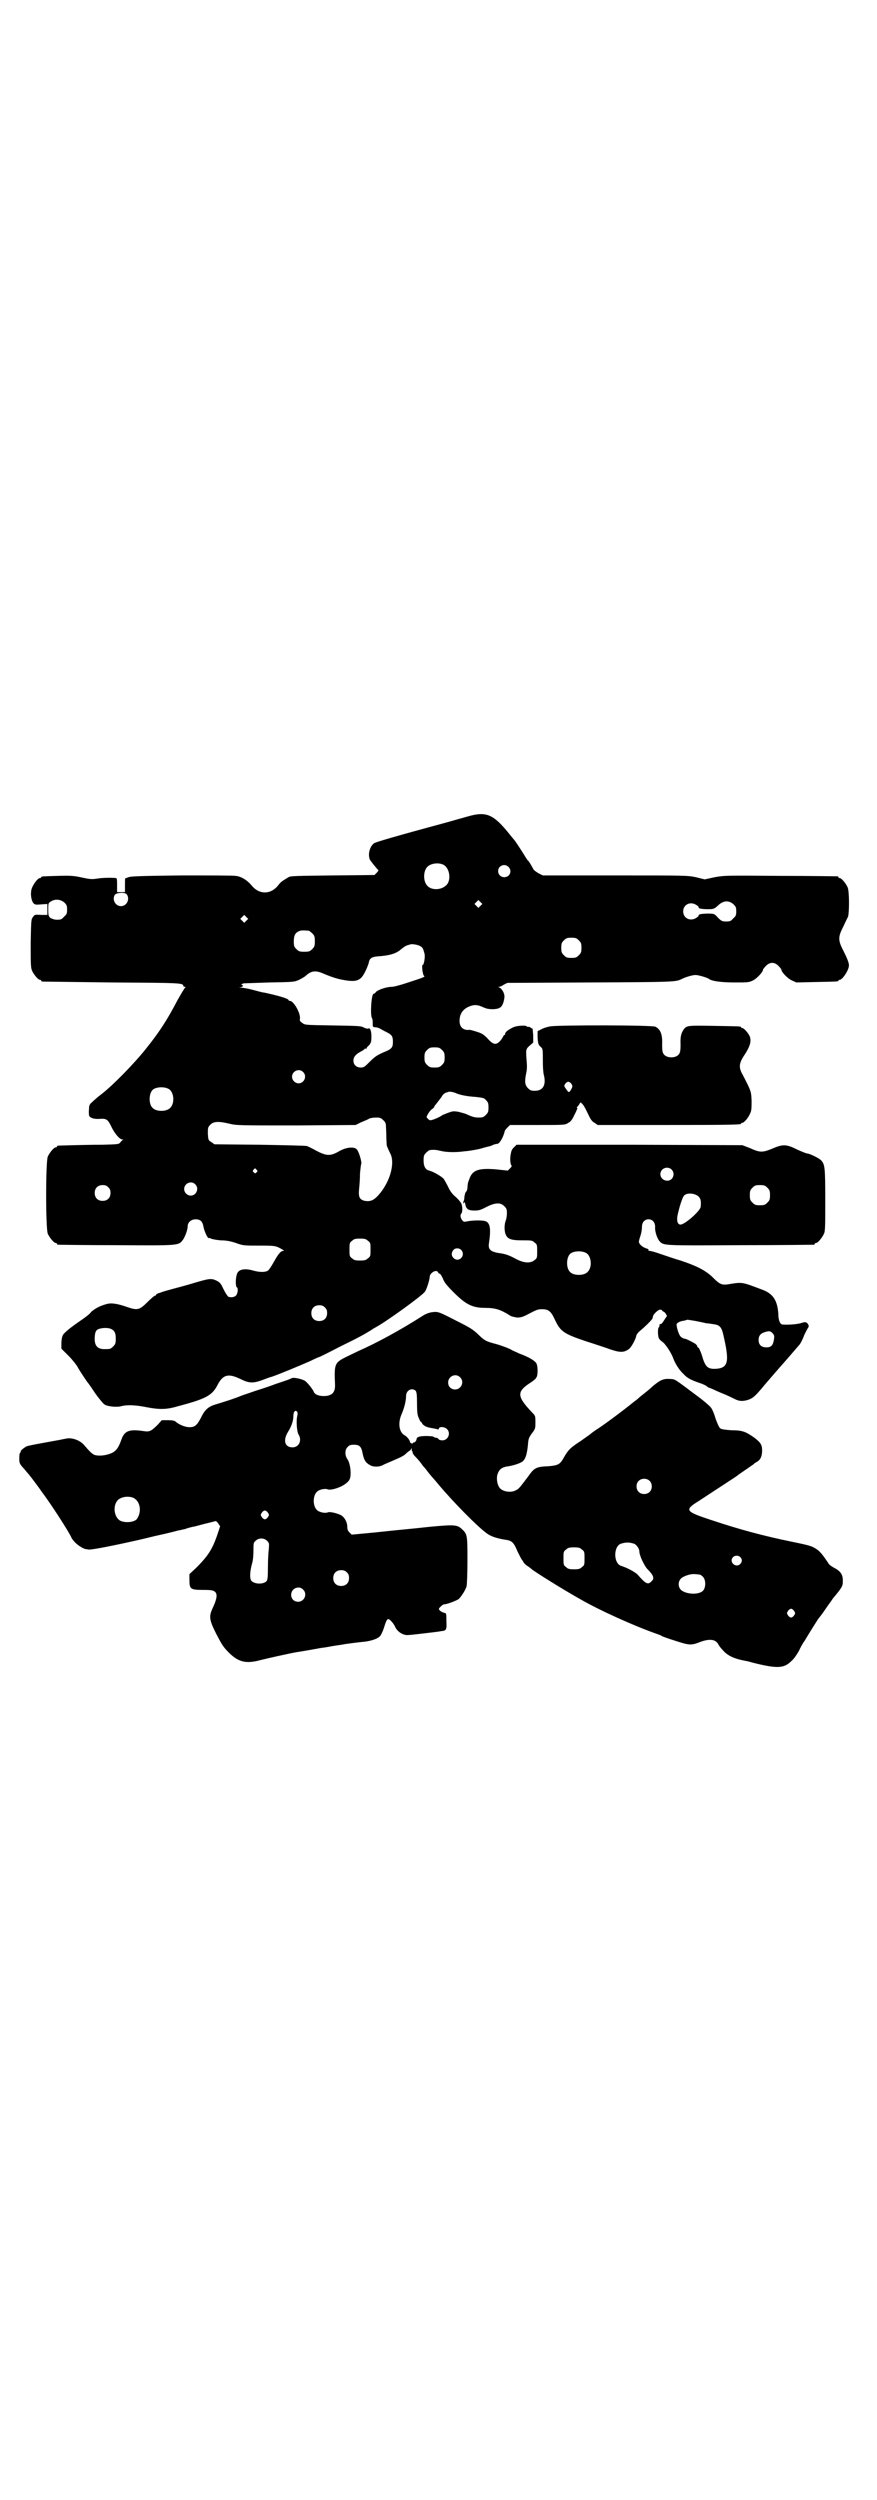 <?xml version="1.0" standalone="no"?>
<!DOCTYPE svg PUBLIC "-//W3C//DTD SVG 20010904//EN"
 "http://www.w3.org/TR/2001/REC-SVG-20010904/DTD/svg10.dtd">
<svg version="1.0" xmlns="http://www.w3.org/2000/svg"
 width="1000pt" height="2850pt" viewBox="0 0 1000 2850"
 preserveAspectRatio="xMidYMid meet">
<g transform="translate(0,2850) scale(0.5,-0.5)"
fill="#000000" stroke="none">
<path d="M1065 3838 c-11 -3 -32 -9 -46 -13 -126 -34 -158 -44 -165 -47 -11
-7 -16 -27 -10 -39 3 -4 16 -21 19 -23 0 -1 -1 -3 -4 -6 l-5 -5 -96 -1 c-80
-1 -96 -1 -100 -4 -15 -9 -18 -11 -24 -19 -17 -21 -43 -21 -60 0 -10 12 -24
21 -37 22 -5 1 -61 1 -124 1 -93 -1 -115 -2 -120 -4 -3 -1 -7 -3 -7 -2 -1 0
-1 -7 -1 -16 l0 -16 -9 0 -9 0 0 16 c0 10 0 15 -2 16 -8 1 -30 1 -42 -1 -13
-2 -16 -2 -35 2 -18 4 -26 5 -55 4 -37 -1 -39 -1 -39 -3 0 -1 -1 -2 -3 -2 -5
0 -16 -15 -19 -25 -3 -11 -1 -25 4 -32 4 -4 5 -4 18 -3 l14 1 0 -13 0 -12 -14
0 c-14 1 -15 1 -19 -5 -4 -5 -4 -8 -5 -59 0 -47 0 -56 3 -63 4 -9 14 -21 18
-21 2 0 3 -1 3 -2 0 -1 1 -2 3 -2 1 0 72 -1 157 -2 157 -1 164 -1 164 -8 0 -1
2 -2 3 -2 3 0 3 0 1 -2 -2 -2 -9 -14 -17 -28 -23 -44 -40 -71 -72 -111 -27
-34 -76 -84 -102 -104 -4 -3 -9 -7 -10 -8 -1 -1 -6 -5 -10 -9 -7 -6 -8 -8 -8
-17 -1 -5 0 -12 0 -14 2 -6 11 -9 25 -8 15 1 18 -1 27 -20 7 -14 18 -27 24
-27 3 0 3 -1 1 -1 -2 -1 -4 -4 -6 -6 -3 -4 -6 -4 -40 -5 -43 0 -98 -2 -101 -2
-2 0 -3 -1 -3 -2 0 -1 -1 -2 -3 -2 -4 0 -14 -12 -18 -21 -5 -11 -5 -165 0
-176 4 -9 14 -21 18 -21 2 0 3 -1 3 -2 0 -1 1 -2 3 -2 1 0 61 -1 132 -1 144
-1 142 -1 152 12 5 7 11 23 11 31 0 9 8 16 18 16 11 0 16 -5 18 -17 2 -11 10
-27 12 -26 1 1 4 0 5 -1 2 -1 11 -3 22 -4 13 0 23 -2 35 -6 16 -6 19 -6 53 -6
36 0 38 0 53 -9 4 -2 4 -3 2 -3 -6 0 -12 -8 -22 -26 -5 -9 -11 -18 -13 -19 -6
-4 -19 -4 -33 0 -21 6 -35 3 -38 -9 -3 -9 -3 -27 0 -29 4 -2 2 -15 -2 -19 -4
-4 -13 -5 -18 -2 -1 1 -6 8 -10 16 -6 13 -8 16 -16 20 -12 6 -17 5 -51 -5 -16
-5 -39 -11 -50 -14 -11 -3 -22 -6 -24 -7 -2 -1 -6 -2 -9 -3 -2 -1 -4 -2 -4 -3
0 -1 -1 -2 -2 -2 -2 0 -10 -7 -18 -15 -18 -18 -23 -19 -46 -11 -20 7 -35 10
-46 7 -16 -4 -28 -11 -36 -18 -3 -5 -13 -12 -20 -17 -26 -18 -42 -30 -45 -37
-2 -4 -3 -12 -3 -18 l0 -12 17 -17 c9 -9 17 -20 19 -23 3 -6 12 -20 23 -36 3
-3 11 -15 19 -27 8 -11 17 -22 20 -24 7 -5 29 -7 39 -4 11 3 30 3 55 -2 30 -6
47 -6 71 1 68 18 81 25 94 51 12 22 24 25 51 12 20 -10 29 -10 49 -3 8 3 18 7
23 8 20 7 70 28 88 36 10 5 19 9 20 9 1 0 23 11 48 24 41 20 54 27 73 39 2 2
7 4 10 6 25 14 104 71 110 80 4 5 11 28 11 34 0 9 16 18 19 10 1 -2 2 -3 4 -3
1 0 4 -5 7 -11 3 -9 10 -17 25 -32 27 -27 42 -35 72 -35 23 0 35 -4 57 -18 3
-2 10 -3 15 -4 9 0 13 1 28 9 15 8 20 10 28 10 16 0 21 -4 30 -23 13 -28 20
-33 74 -51 19 -6 43 -14 54 -18 21 -7 30 -7 41 1 5 3 15 21 17 30 0 3 5 9 9
12 11 9 28 26 28 28 0 1 1 3 1 4 0 5 12 16 16 16 3 0 5 -1 5 -2 0 -1 2 -2 4
-3 3 -1 9 -11 6 -11 0 0 -3 -4 -6 -9 -3 -5 -6 -8 -7 -8 -2 1 -3 0 -3 -3 0 -2
-1 -4 -2 -5 -2 -2 -2 -16 0 -23 1 -3 5 -7 8 -9 7 -4 21 -26 25 -37 4 -12 14
-28 24 -37 8 -9 18 -14 36 -20 6 -2 13 -5 16 -7 2 -2 5 -4 6 -4 1 0 5 -2 10
-4 4 -2 13 -6 18 -8 10 -4 17 -7 33 -15 9 -4 16 -4 27 -1 12 4 17 8 40 36 12
14 26 30 32 37 10 11 34 39 47 54 2 3 7 12 10 21 4 8 8 16 9 17 3 3 0 10 -5
12 -2 1 -6 0 -9 -1 -8 -3 -29 -5 -44 -4 -6 0 -10 10 -10 24 -2 31 -12 47 -38
56 -42 16 -44 17 -69 13 -22 -4 -25 -3 -44 16 -16 15 -36 25 -72 37 -14 4 -34
11 -46 15 -11 4 -22 7 -25 7 -2 0 -3 1 -2 2 1 1 -2 3 -6 4 -9 3 -16 10 -16 15
0 2 2 9 4 15 2 6 3 14 3 19 0 10 6 17 15 17 9 0 15 -7 15 -17 -1 -11 5 -28 11
-34 9 -9 11 -9 184 -8 90 0 165 1 167 1 1 0 2 1 2 2 0 1 1 2 3 2 4 0 14 12 18
21 3 6 3 18 3 78 0 73 -1 80 -9 89 -4 5 -27 16 -32 16 -2 0 -12 4 -23 9 -24
12 -32 13 -57 2 -22 -9 -28 -9 -50 1 l-18 7 -257 1 -258 0 -6 -6 c-5 -5 -6 -7
-8 -20 -1 -10 0 -15 1 -19 3 -4 2 -5 -2 -9 l-5 -5 -28 3 c-40 3 -53 -2 -60
-23 -4 -10 -3 -10 -4 -18 0 -4 -1 -8 -3 -10 -2 -1 -3 -7 -4 -12 0 -5 -1 -9 -2
-10 0 -1 -1 -3 -1 -4 0 -1 1 -1 2 1 1 2 2 1 3 -3 2 -12 7 -15 21 -15 10 0 14
1 27 8 20 10 32 11 41 2 5 -5 6 -7 6 -16 0 -5 -1 -12 -2 -15 -4 -10 -4 -21 -2
-30 4 -14 12 -17 40 -17 20 0 22 0 27 -5 6 -4 6 -6 6 -20 0 -14 0 -16 -6 -20
-9 -8 -25 -7 -43 3 -15 8 -23 11 -38 13 -20 3 -25 9 -23 22 5 33 3 48 -9 51
-7 2 -29 2 -42 -1 -5 -1 -7 -1 -10 3 -4 5 -5 12 -2 15 3 3 3 16 0 23 -2 4 -8
11 -14 16 -7 6 -12 13 -16 22 -3 6 -8 15 -10 18 -4 5 -22 16 -33 19 -9 2 -13
10 -13 23 0 11 1 13 6 18 3 3 7 6 9 6 11 1 15 0 24 -2 11 -3 33 -4 54 -1 14 1
40 6 43 8 1 0 4 1 8 2 4 1 10 2 13 4 4 2 9 3 11 3 5 0 14 15 17 29 0 1 3 5 6
8 l6 6 63 0 c62 0 63 0 70 5 5 2 9 8 12 14 2 5 6 11 7 15 2 3 2 5 1 5 -1 0 -1
1 1 3 2 2 4 5 5 7 2 3 2 3 5 0 4 -4 6 -7 17 -30 3 -6 7 -12 12 -14 l7 -5 158
0 c158 0 169 1 169 3 0 1 1 2 3 2 4 0 14 12 18 22 3 6 3 13 3 29 -1 21 -1 21
-20 58 -10 17 -9 27 4 46 11 17 15 28 13 38 -1 8 -14 23 -18 23 -2 0 -3 1 -3
2 0 2 -2 2 -62 3 -58 1 -61 1 -68 -7 -6 -8 -9 -17 -8 -35 0 -15 -1 -19 -4 -23
-7 -9 -27 -9 -34 0 -3 4 -4 8 -4 23 1 23 -4 34 -15 40 -6 4 -219 4 -239 1 -7
-1 -17 -4 -22 -7 l-8 -4 0 -15 c1 -14 2 -16 6 -20 6 -5 6 -4 6 -37 0 -11 1
-23 2 -27 6 -23 -1 -37 -20 -37 -9 0 -11 1 -16 6 -7 7 -8 15 -4 34 2 8 2 18 1
28 -2 26 -2 27 7 35 l8 7 0 17 c-1 8 -1 16 -2 15 -1 0 -3 1 -5 3 -3 1 -5 1 -6
1 0 -1 -1 -1 -1 0 0 4 -22 3 -31 -1 -11 -5 -19 -11 -19 -15 0 -2 -1 -3 -2 -3
-1 0 -2 -2 -3 -4 -1 -2 -4 -7 -7 -10 -9 -9 -15 -8 -27 5 -5 6 -13 12 -16 13
-6 3 -24 8 -26 8 -14 -2 -23 6 -23 20 0 17 8 28 24 34 11 4 18 3 31 -3 7 -3
12 -4 22 -4 15 1 20 4 24 19 2 10 2 12 -1 20 -2 4 -6 9 -8 10 -4 1 -4 2 -2 2
2 0 7 2 11 5 l8 4 190 1 c191 1 194 1 208 8 10 5 25 9 31 9 7 0 27 -6 31 -9 6
-5 28 -8 58 -8 31 0 33 0 43 5 9 5 22 19 22 24 0 1 3 5 7 9 9 9 20 9 29 -1 3
-3 6 -7 6 -8 0 -5 13 -19 23 -24 l11 -5 45 1 c49 1 51 1 51 3 0 1 1 2 3 2 6 0
21 22 21 33 0 6 -4 16 -13 34 -12 23 -12 31 0 54 4 9 9 19 11 23 3 11 3 58 -1
67 -4 9 -14 21 -18 21 -2 0 -3 1 -3 2 0 1 -1 2 -2 2 -2 0 -60 1 -130 1 -125 1
-127 1 -150 -3 l-23 -5 -20 5 c-20 4 -24 4 -185 4 l-164 0 -10 5 c-5 3 -11 7
-12 10 -5 9 -10 18 -12 19 -1 0 -5 7 -10 15 -12 19 -20 31 -23 34 -1 1 -5 6
-9 11 -37 46 -53 53 -97 40z m-55 -109 c16 -7 20 -37 7 -48 -12 -11 -34 -11
-43 0 -9 10 -9 32 0 42 7 8 24 11 36 6z m149 -5 c10 -9 4 -24 -9 -24 -8 0 -14
6 -14 14 0 12 14 18 23 10z m-870 -63 c8 -11 0 -27 -13 -27 -13 0 -21 15 -14
26 4 5 23 6 27 1z m-142 -19 c5 -5 6 -7 6 -16 0 -9 -1 -11 -7 -16 -5 -6 -7 -7
-16 -7 -6 0 -11 2 -15 4 -4 4 -5 5 -5 19 0 13 0 15 5 18 10 7 23 6 32 -2z
m949 -7 l-5 -5 -4 4 -5 5 4 4 5 5 4 -4 5 -5 -4 -4z m577 3 c5 -5 6 -7 6 -16 0
-9 -1 -11 -7 -16 -5 -6 -7 -7 -16 -7 -9 0 -11 1 -19 9 -8 9 -9 9 -23 9 -9 0
-17 -1 -19 -2 -2 -2 -3 -3 -2 -3 1 0 -1 -2 -4 -4 -14 -10 -31 -2 -31 14 0 16
17 24 31 14 3 -2 5 -4 4 -4 -1 0 0 -1 2 -3 2 -1 10 -2 19 -2 14 0 15 1 23 8
12 12 25 13 36 3z m-1111 -37 l-5 -5 -4 4 -5 5 4 4 5 5 4 -4 5 -5 -4 -4z m142
-23 c1 0 5 -3 8 -6 5 -5 6 -7 6 -18 0 -11 -1 -13 -6 -18 -5 -5 -7 -6 -18 -6
-11 0 -13 1 -18 6 -5 5 -6 7 -6 17 0 14 3 20 12 24 5 2 8 2 22 1z m616 -22 c5
-5 6 -7 6 -17 0 -10 -1 -12 -6 -17 -5 -5 -7 -6 -17 -6 -10 0 -12 1 -17 6 -5 5
-6 7 -6 17 0 10 1 12 6 17 5 5 7 6 17 6 10 0 12 -1 17 -6z m-362 -13 c6 -3 7
-6 10 -17 2 -7 -1 -26 -4 -26 -3 0 0 -23 3 -25 3 -2 1 -3 -39 -16 -15 -5 -30
-9 -35 -9 -11 0 -29 -6 -35 -11 -2 -3 -5 -5 -6 -5 -5 0 -8 -46 -4 -55 2 -2 2
-8 2 -12 0 -8 0 -9 5 -9 7 -1 6 0 22 -9 17 -8 19 -11 19 -25 0 -13 -3 -16 -23
-24 -13 -6 -18 -9 -29 -20 -12 -12 -14 -14 -21 -14 -10 0 -17 6 -17 16 0 8 5
14 16 20 4 2 9 5 9 6 1 1 2 2 3 1 1 -1 2 0 2 1 0 1 2 4 6 7 4 6 5 7 5 20 0 13
-3 20 -7 18 -1 -1 -6 0 -10 2 -6 4 -14 4 -71 5 -64 1 -64 1 -70 6 -5 3 -6 6
-5 9 2 12 -14 41 -23 41 -2 0 -3 1 -3 2 0 3 -23 10 -56 17 -3 0 -14 3 -25 6
-11 3 -23 5 -27 5 -6 1 -6 1 -1 1 5 1 7 5 3 5 -3 0 -1 3 4 4 1 0 28 1 59 2 55
1 56 1 67 6 6 3 13 7 15 9 13 12 23 13 41 5 19 -8 31 -12 49 -15 19 -3 28 -2
36 5 6 5 15 24 18 35 2 11 7 14 27 15 22 2 36 6 47 16 5 4 12 9 15 9 3 1 6 2
7 2 3 1 16 -1 21 -4z m50 -237 c5 -5 6 -7 6 -17 0 -10 -1 -12 -6 -17 -5 -5 -7
-6 -17 -6 -10 0 -12 1 -17 6 -5 5 -6 7 -6 17 0 10 1 12 6 17 5 5 7 6 17 6 10
0 12 -1 17 -6z m-317 -50 c10 -9 3 -26 -10 -26 -8 0 -15 7 -15 15 0 13 16 20
25 11z m612 -27 c3 -5 3 -6 0 -12 -5 -9 -6 -9 -12 0 -5 7 -5 7 -2 12 5 6 9 6
14 0z m-918 -12 c12 -7 14 -33 3 -43 -8 -9 -32 -9 -40 0 -9 8 -9 32 0 41 7 7
27 8 37 2z m654 -9 c10 -5 29 -8 46 -9 16 -2 19 -2 23 -7 5 -5 6 -7 6 -17 0
-10 -1 -12 -6 -17 -5 -5 -7 -6 -16 -6 -9 0 -14 1 -29 8 -2 1 -10 3 -17 5 -13
2 -13 2 -29 -4 -2 -1 -4 -2 -5 -2 -1 0 -4 -2 -7 -4 -3 -2 -10 -5 -15 -7 -9 -3
-10 -3 -14 1 -4 4 -4 4 0 11 2 4 6 9 9 11 3 2 5 4 5 5 0 1 2 4 4 6 4 5 6 8 13
17 3 6 7 9 11 10 3 1 6 2 7 2 3 0 9 -1 14 -3z m-165 -62 c4 -3 6 -8 6 -11 0
-3 1 -15 1 -25 0 -10 1 -20 1 -22 2 -5 4 -10 9 -20 10 -23 -3 -66 -29 -94 -10
-11 -18 -14 -30 -12 -12 3 -15 8 -13 28 1 9 2 25 2 35 1 10 2 20 3 22 1 4 -5
26 -10 32 -5 7 -24 6 -41 -4 -19 -11 -28 -11 -51 1 -9 5 -19 10 -22 11 -3 1
-51 2 -108 3 l-103 1 -7 5 c-7 4 -7 5 -8 19 0 14 0 15 6 21 7 7 18 8 43 2 16
-4 22 -4 153 -4 l135 1 12 6 c7 3 15 6 18 8 3 2 11 3 17 3 9 0 11 -1 16 -6z
m657 -112 c10 -9 4 -26 -9 -26 -14 0 -21 15 -12 25 6 6 15 6 21 1z m-946 -1
c3 -3 3 -3 0 -6 -3 -3 -3 -3 -6 0 -3 2 -3 3 -1 6 4 4 4 4 7 0z m-140 -33 c10
-9 3 -26 -10 -26 -8 0 -15 7 -15 15 0 13 16 20 25 11z m-198 -7 c4 -4 5 -7 5
-13 0 -11 -7 -18 -18 -18 -11 0 -18 7 -18 18 0 11 7 18 18 18 6 0 9 -1 13 -5z
m1503 -1 c5 -5 6 -7 6 -17 0 -10 -1 -12 -6 -17 -5 -5 -7 -6 -17 -6 -10 0 -12
1 -17 6 -5 5 -6 7 -6 17 0 10 1 12 6 17 5 5 7 6 17 6 10 0 12 -1 17 -6z m-157
-20 c5 -5 6 -10 5 -23 0 -9 -36 -41 -46 -41 -8 0 -10 11 -5 29 4 17 10 34 13
37 6 7 24 6 33 -2z m-754 -101 c6 -4 6 -6 6 -20 0 -14 0 -16 -6 -20 -4 -4 -7
-5 -18 -5 -11 0 -14 1 -18 5 -6 4 -6 6 -6 20 0 14 0 16 6 20 4 4 7 5 18 5 11
0 14 -1 18 -5z m213 -21 c11 -13 -6 -30 -18 -18 -5 5 -5 12 0 18 4 5 13 5 18
0z m285 -7 c12 -7 14 -33 3 -43 -8 -9 -32 -9 -40 0 -9 8 -9 32 0 41 7 7 27 8
37 2z m-596 -124 c4 -4 5 -7 5 -13 0 -11 -7 -18 -18 -18 -11 0 -18 7 -18 18 0
11 7 18 18 18 6 0 9 -1 13 -5z m869 -36 c3 0 10 -1 16 -2 16 -2 20 -6 25 -31
13 -57 9 -70 -21 -71 -17 0 -22 5 -30 33 -3 8 -6 15 -7 15 -2 1 -3 2 -3 4 0 1
-2 3 -4 5 -10 6 -22 12 -26 12 -1 0 -5 2 -7 4 -5 3 -11 25 -10 29 2 4 9 7 18
8 3 1 6 2 7 2 0 0 8 -1 19 -3 10 -2 20 -4 23 -5z m-1350 -18 c3 -4 4 -9 4 -17
0 -11 -1 -13 -6 -18 -6 -6 -7 -6 -20 -6 -16 0 -23 8 -22 27 1 16 4 19 19 21
12 1 20 -1 25 -7z m1502 -5 c4 -4 4 -7 3 -14 -2 -13 -6 -18 -17 -18 -12 0 -18
6 -18 17 0 9 4 15 15 18 9 3 13 2 17 -3z"/>
<path d="M984 2708 c-6 -1 -14 -4 -20 -8 -50 -32 -105 -62 -146 -80 -6 -3 -19
-9 -29 -14 -26 -13 -27 -16 -25 -62 1 -19 -7 -27 -26 -27 -12 0 -21 4 -23 11
-3 6 -14 20 -20 24 -7 4 -25 8 -29 6 -2 -1 -5 -2 -7 -3 -2 -1 -17 -6 -32 -11
-15 -6 -35 -12 -44 -15 -9 -3 -23 -8 -32 -11 -17 -7 -36 -13 -59 -20 -17 -5
-25 -12 -34 -31 -9 -17 -14 -21 -26 -21 -10 0 -24 6 -32 13 -2 2 -8 3 -17 3
l-14 0 -9 -10 c-15 -15 -19 -17 -32 -15 -33 5 -44 1 -51 -19 -7 -19 -10 -22
-17 -28 -12 -8 -34 -11 -45 -7 -6 3 -10 7 -23 22 -9 11 -28 18 -41 15 -5 -1
-11 -2 -15 -3 -44 -8 -73 -13 -76 -15 -7 -4 -14 -10 -13 -12 1 -1 0 -2 -1 -2
-1 0 -2 -5 -2 -12 0 -12 0 -13 11 -25 5 -6 10 -12 11 -13 1 -1 21 -27 29 -39
22 -29 63 -93 68 -105 4 -8 14 -17 23 -22 5 -3 9 -4 9 -4 0 0 3 0 7 -1 7 -1
62 10 119 23 9 2 28 7 42 10 14 3 30 7 34 8 4 1 10 3 13 3 3 1 9 2 13 3 4 2 9
3 10 3 1 1 4 1 7 2 3 0 16 4 28 7 13 3 24 6 24 6 1 0 4 -3 6 -6 l4 -6 -5 -15
c-12 -37 -23 -53 -49 -79 l-16 -15 0 -13 c0 -21 2 -23 31 -23 19 0 23 -1 27
-4 6 -5 5 -15 -3 -33 -11 -23 -11 -29 6 -63 12 -23 16 -30 27 -41 23 -24 41
-28 74 -19 16 4 65 15 82 18 8 1 53 9 58 10 3 0 14 2 25 4 11 2 22 3 25 4 6 1
36 5 48 6 16 2 30 7 35 13 3 4 7 13 9 20 6 19 8 22 15 15 3 -3 8 -9 10 -14 5
-11 17 -19 28 -19 5 0 22 2 39 4 17 2 34 4 38 5 12 1 13 3 12 23 0 18 0 18 -6
19 -3 1 -7 3 -9 5 -3 4 -3 4 2 9 3 3 6 5 7 5 7 0 31 9 35 13 7 8 14 19 17 28
1 4 2 31 2 59 0 56 0 60 -12 71 -11 11 -18 11 -73 6 -54 -6 -52 -5 -126 -13
l-53 -5 -5 5 c-4 4 -5 7 -5 13 0 8 -4 18 -11 24 -5 5 -27 11 -33 9 -6 -3 -20
0 -25 5 -10 9 -10 33 0 42 5 5 19 8 25 5 8 -2 28 4 40 13 8 6 10 10 11 16 2
12 -1 31 -6 39 -7 9 -7 23 0 29 3 4 7 5 14 5 13 0 17 -4 20 -20 3 -15 7 -21
16 -26 7 -5 21 -5 29 -1 5 3 16 7 36 16 7 3 14 7 16 9 2 2 5 5 8 7 3 1 6 5 7
8 0 4 0 3 0 -2 0 -4 0 -7 1 -6 1 1 1 0 1 -2 -1 -1 2 -6 6 -10 5 -5 10 -11 13
-15 3 -4 5 -7 6 -8 1 -1 5 -5 9 -11 4 -5 8 -10 9 -11 1 -1 9 -10 18 -21 33
-39 86 -93 108 -109 9 -7 24 -12 45 -15 12 -2 17 -6 25 -26 5 -10 9 -18 10
-19 1 -1 2 -3 3 -4 0 -2 5 -7 9 -10 5 -3 10 -7 12 -9 11 -8 68 -44 109 -67 45
-26 123 -61 174 -79 6 -2 11 -4 12 -5 1 -1 15 -6 31 -11 31 -10 36 -11 56 -3
21 8 36 7 42 -5 1 -2 5 -8 10 -13 11 -13 26 -20 53 -25 2 0 9 -2 16 -4 56 -14
71 -13 88 4 6 5 13 16 17 23 3 7 9 18 13 23 13 22 29 47 31 50 1 1 9 11 17 23
8 12 16 22 16 23 21 25 23 29 23 38 1 17 -5 25 -21 33 -5 3 -11 7 -12 10 -12
18 -19 27 -27 32 -11 7 -13 8 -57 17 -63 13 -116 27 -182 49 -61 20 -63 23
-29 44 24 16 86 56 88 58 1 1 8 6 17 12 9 6 17 12 19 13 1 2 5 4 8 6 8 4 12
13 12 25 0 14 -3 19 -19 31 -19 13 -26 16 -51 16 -13 1 -22 2 -25 4 -3 2 -6 9
-11 22 -3 11 -8 23 -11 26 -3 4 -16 15 -28 24 -59 44 -52 40 -66 41 -15 1 -22
-3 -39 -17 -6 -6 -15 -13 -20 -17 -5 -4 -9 -7 -10 -8 -1 -1 -5 -5 -11 -9 -27
-22 -70 -54 -89 -66 -6 -4 -11 -8 -12 -9 -1 -1 -10 -7 -21 -15 -23 -15 -29
-20 -39 -38 -9 -16 -13 -18 -35 -20 -29 -1 -33 -4 -47 -24 -19 -25 -21 -28
-28 -31 -11 -6 -29 -3 -36 5 -6 7 -8 20 -6 30 4 13 10 18 26 20 12 2 28 7 33
12 6 6 9 17 11 37 1 14 2 16 9 26 8 10 8 12 8 25 0 15 0 15 -8 23 -33 35 -35
46 -7 65 8 5 16 11 17 14 4 5 4 26 0 33 -4 6 -17 14 -39 22 -8 4 -16 7 -17 8
-4 3 -28 12 -41 15 -18 5 -22 7 -37 22 -11 10 -17 14 -49 30 -41 21 -41 21
-56 19z m65 -148 c11 -10 3 -28 -11 -28 -9 0 -16 6 -16 16 0 14 17 22 27 12z
m-101 -31 c2 -3 3 -8 3 -29 0 -19 1 -27 4 -33 2 -5 4 -9 5 -9 1 0 2 -2 3 -4 0
-1 4 -4 7 -6 7 -3 9 -3 20 -5 3 -1 7 -1 8 -2 1 -1 2 0 3 2 1 5 13 4 18 -1 10
-9 3 -26 -10 -26 -4 0 -8 1 -9 3 -1 2 -4 3 -6 3 -2 0 -4 1 -5 2 -1 2 -27 3
-34 0 -3 -1 -5 -3 -5 -5 0 -4 -5 -9 -7 -8 0 1 -1 1 -1 0 0 -4 -7 -2 -7 2 -1 4
-7 12 -13 15 -12 7 -15 28 -6 48 6 14 10 30 10 41 0 13 13 20 22 12z m-271
-47 c2 -2 2 -5 1 -10 -3 -11 -1 -37 3 -43 8 -13 1 -29 -14 -29 -17 0 -22 15
-11 34 9 14 13 27 13 37 0 4 1 9 2 10 3 3 3 3 6 1z m804 -158 c7 -6 7 -19 1
-25 -6 -7 -19 -7 -25 -1 -7 6 -7 19 -1 25 6 7 19 7 25 1z m-1177 -39 c15 -7
20 -30 9 -47 -4 -8 -24 -11 -37 -6 -15 6 -20 33 -8 47 7 8 24 11 36 6z m307
-34 c3 -5 3 -5 0 -10 -2 -3 -5 -5 -7 -5 -2 0 -5 2 -7 5 -3 5 -3 5 0 10 2 3 5
5 7 5 2 0 5 -2 7 -5z m-2 -64 c5 -5 5 -6 4 -19 -1 -7 -2 -26 -2 -41 0 -24 -1
-29 -3 -32 -8 -8 -28 -7 -35 1 -4 6 -3 22 2 40 2 6 3 18 3 29 0 16 0 18 5 22
7 7 19 7 26 0z m838 -7 c5 -3 11 -11 11 -17 0 -9 10 -30 17 -39 16 -16 18 -23
11 -29 -8 -9 -13 -7 -32 15 -5 5 -22 15 -38 20 -17 6 -17 43 -1 50 12 4 20 4
32 0z m-120 -13 c6 -4 6 -6 6 -20 0 -14 0 -16 -6 -20 -4 -4 -7 -5 -18 -5 -11
0 -14 1 -18 5 -6 4 -6 6 -6 20 0 14 0 16 6 20 4 4 7 5 18 5 11 0 14 -1 18 -5z
m361 -17 c5 -5 5 -11 0 -16 -10 -10 -27 5 -16 16 4 4 12 4 16 0z m-897 -35 c4
-4 5 -7 5 -13 0 -11 -7 -18 -18 -18 -11 0 -18 7 -18 18 0 11 7 18 18 18 6 0 9
-1 13 -5z m804 -5 c2 0 5 -2 8 -5 7 -7 7 -25 0 -32 -10 -10 -39 -8 -50 2 -7 7
-7 19 0 26 5 5 21 11 31 10 4 0 9 -1 11 -1z m-904 -34 c11 -10 3 -28 -11 -28
-9 0 -16 6 -16 16 0 14 17 22 27 12z m1120 -49 c3 -5 3 -5 0 -10 -2 -3 -5 -5
-7 -5 -2 0 -5 2 -7 5 -3 5 -3 5 0 10 2 3 5 5 7 5 2 0 5 -2 7 -5z"/>
</g>
</svg>
